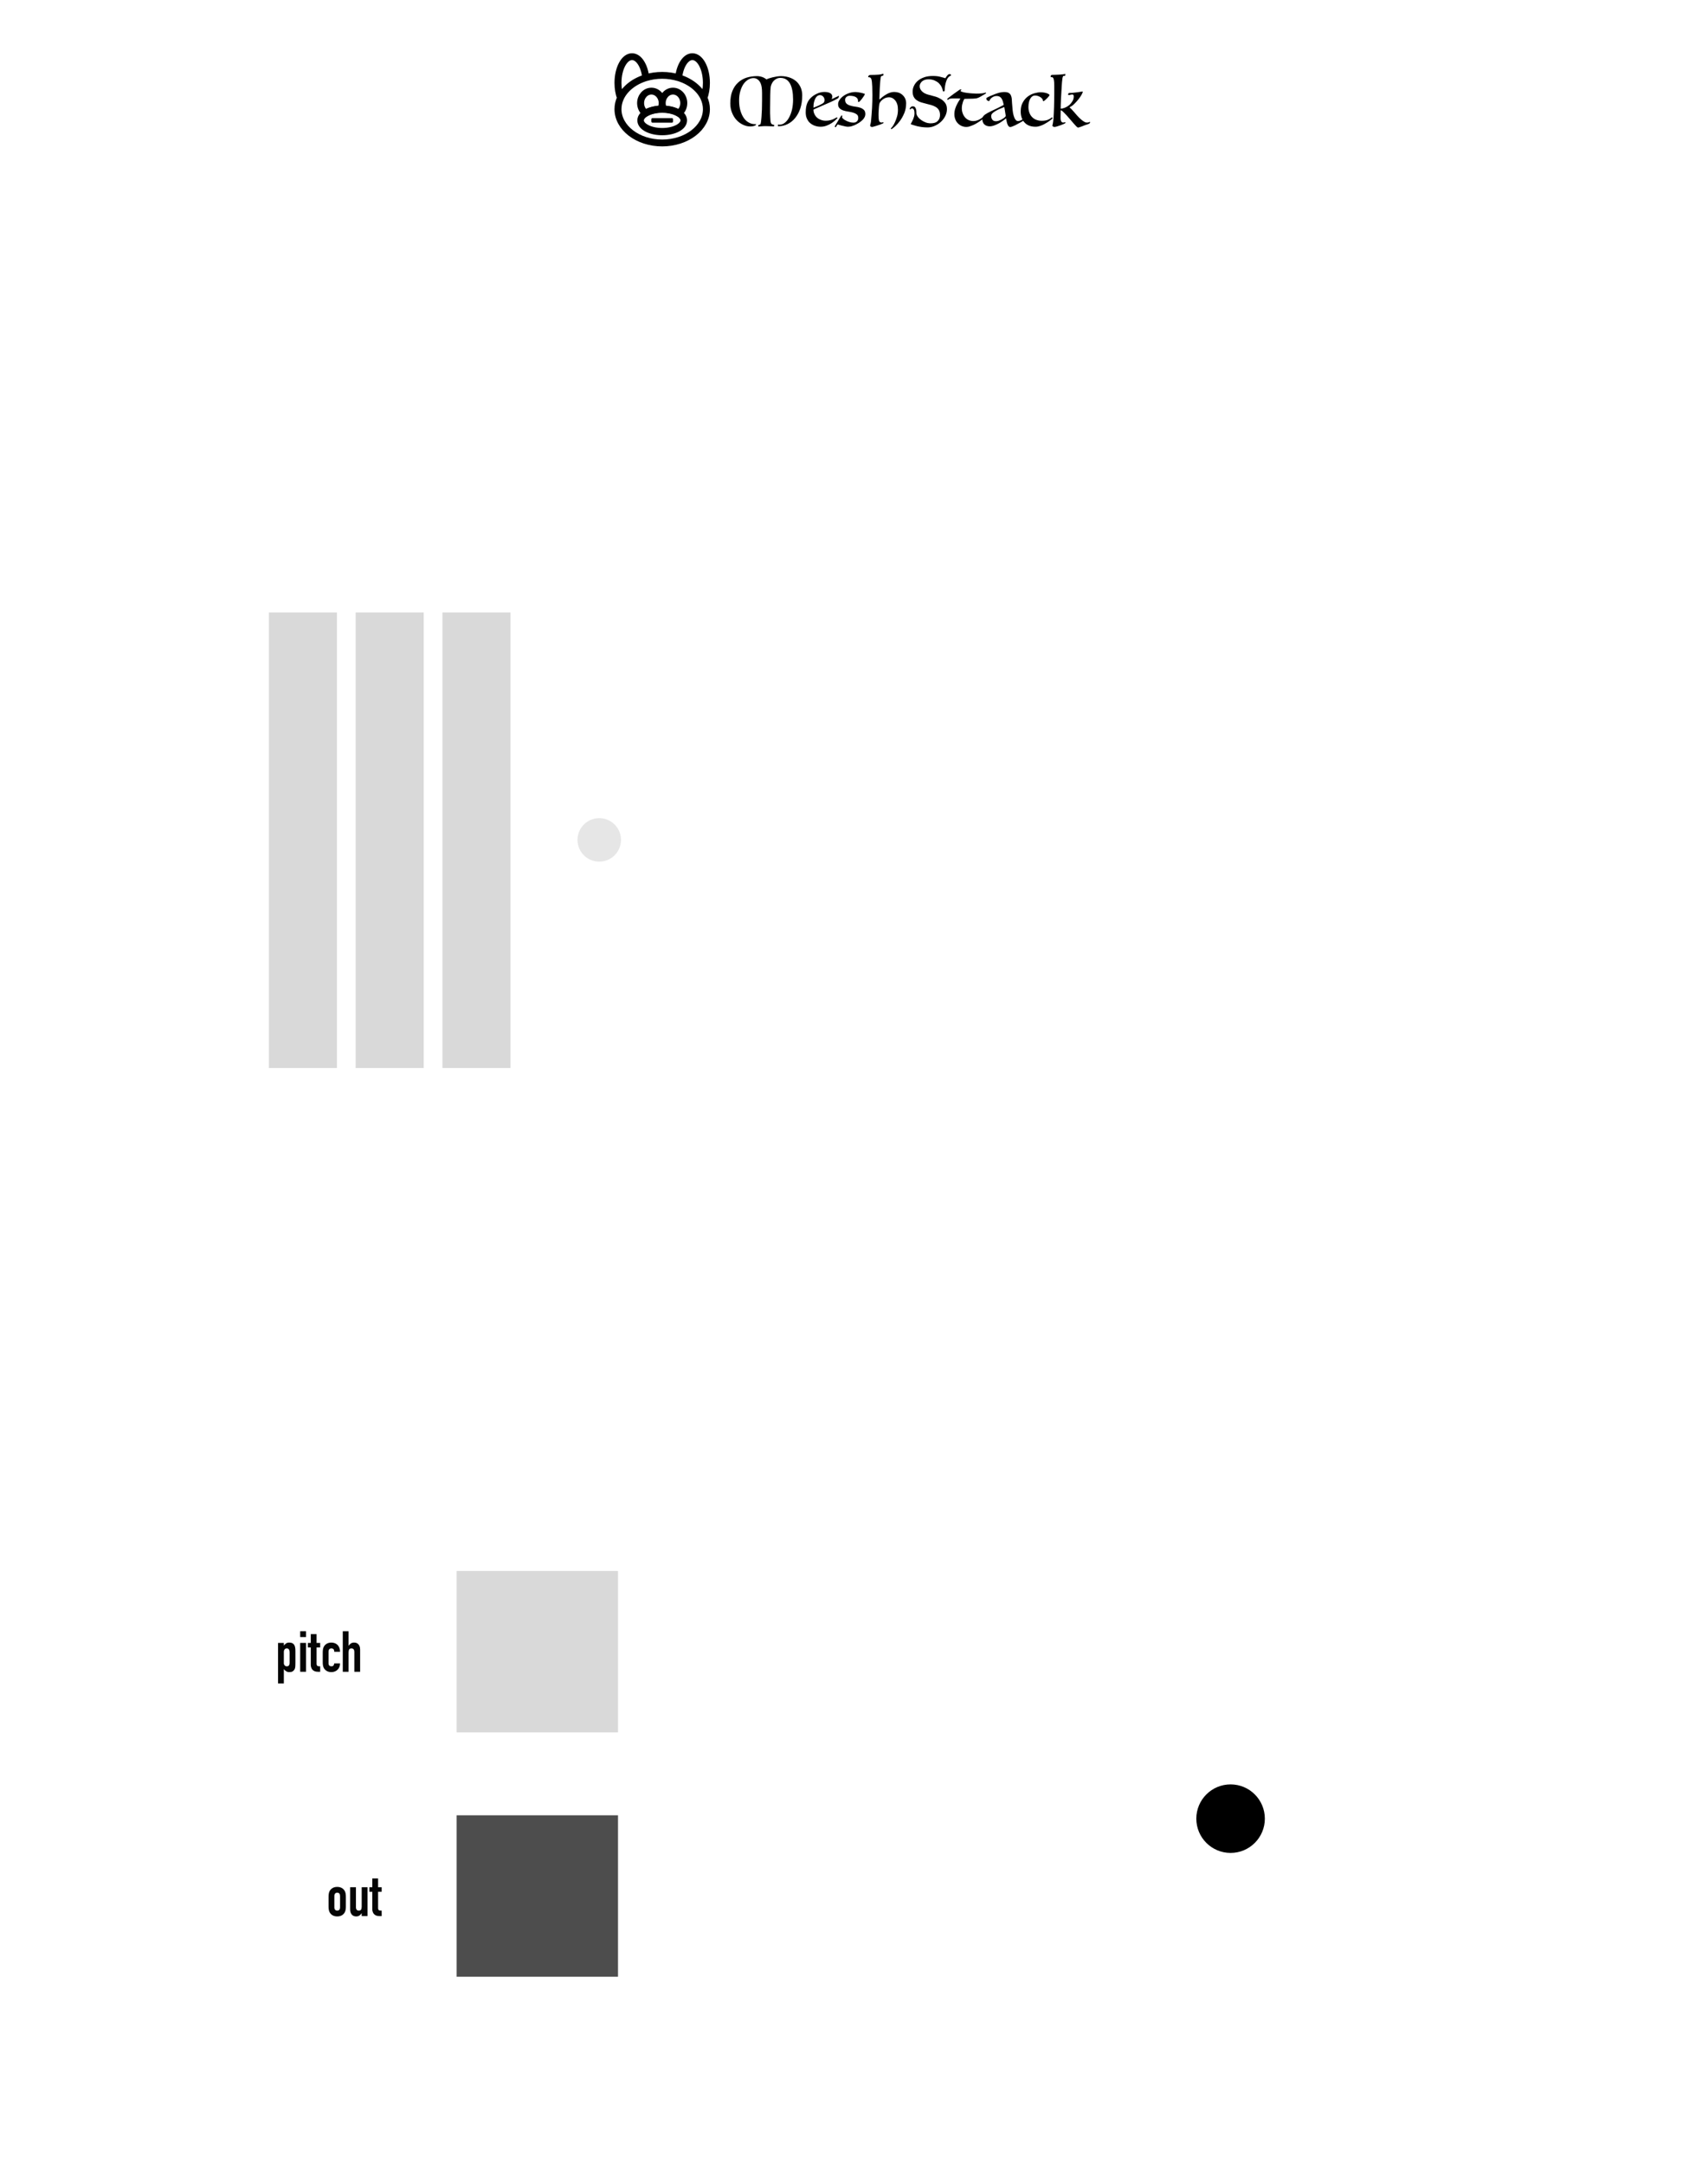 <?xml version="1.0" encoding="UTF-8" standalone="no"?>
<!DOCTYPE svg PUBLIC "-//W3C//DTD SVG 1.1//EN" "http://www.w3.org/Graphics/SVG/1.1/DTD/svg11.dtd">
<svg width="100%" height="100%" viewBox="0 0 300 380" version="1.1" xmlns="http://www.w3.org/2000/svg" xmlns:xlink="http://www.w3.org/1999/xlink" xml:space="preserve" xmlns:serif="http://www.serif.com/" style="fill-rule:evenodd;clip-rule:evenodd;stroke-linecap:round;stroke-linejoin:round;stroke-miterlimit:1.5;">
    <g transform="matrix(1,0,0,1,13.549,-22.852)">
        <g id="Out-output" serif:id="Out#output" transform="matrix(0.175,0,0,0.175,57.214,322.943)">
            <rect x="53.94" y="106.916" width="161.978" height="161.978" style="fill:rgb(77,77,77);"/>
        </g>
        <g transform="matrix(1,0,0,1,-45.368,241.05)">
            <g transform="matrix(10,0,0,10,89.198,118.306)">
                <path d="M0.033,-0.337C0.033,-0.358 0.034,-0.377 0.037,-0.394C0.04,-0.411 0.045,-0.427 0.052,-0.44C0.064,-0.462 0.081,-0.48 0.104,-0.493C0.126,-0.506 0.153,-0.513 0.185,-0.513C0.217,-0.513 0.244,-0.506 0.267,-0.493C0.289,-0.48 0.306,-0.462 0.318,-0.44C0.325,-0.427 0.33,-0.411 0.333,-0.394C0.336,-0.377 0.337,-0.358 0.337,-0.337L0.337,-0.17C0.337,-0.149 0.336,-0.13 0.333,-0.113C0.33,-0.096 0.325,-0.08 0.318,-0.067C0.306,-0.045 0.289,-0.027 0.267,-0.014C0.244,-0.001 0.217,0.006 0.185,0.006C0.153,0.006 0.126,-0.001 0.104,-0.014C0.081,-0.027 0.064,-0.045 0.052,-0.067C0.045,-0.08 0.04,-0.096 0.037,-0.113C0.034,-0.13 0.033,-0.149 0.033,-0.17L0.033,-0.337ZM0.135,-0.154C0.135,-0.135 0.139,-0.12 0.149,-0.111C0.158,-0.101 0.17,-0.096 0.185,-0.096C0.2,-0.096 0.213,-0.101 0.222,-0.111C0.231,-0.12 0.235,-0.135 0.235,-0.154L0.235,-0.353C0.235,-0.372 0.231,-0.387 0.222,-0.397C0.213,-0.406 0.2,-0.411 0.185,-0.411C0.17,-0.411 0.158,-0.406 0.149,-0.397C0.139,-0.387 0.135,-0.372 0.135,-0.353L0.135,-0.154Z" style="fill:rgb(5,5,5);fill-rule:nonzero;"/>
            </g>
            <g transform="matrix(10,0,0,10,92.898,118.306)">
                <path d="M0.347,-0.507L0.347,-0L0.245,-0L0.245,-0.049L0.243,-0.049C0.232,-0.033 0.22,-0.02 0.205,-0.01C0.19,0.001 0.17,0.006 0.147,0.006C0.134,0.006 0.122,0.004 0.109,-0.001C0.096,-0.005 0.085,-0.012 0.075,-0.022C0.065,-0.032 0.057,-0.045 0.051,-0.061C0.045,-0.076 0.042,-0.095 0.042,-0.118L0.042,-0.507L0.144,-0.507L0.144,-0.156C0.144,-0.137 0.148,-0.123 0.157,-0.112C0.166,-0.101 0.178,-0.096 0.194,-0.096C0.213,-0.096 0.227,-0.102 0.234,-0.114C0.241,-0.126 0.245,-0.143 0.245,-0.166L0.245,-0.507L0.347,-0.507Z" style="fill:rgb(5,5,5);fill-rule:nonzero;"/>
            </g>
            <g transform="matrix(10,0,0,10,96.788,118.306)">
                <path d="M0.042,-0.507L0.042,-0.661L0.144,-0.661L0.144,-0.507L0.207,-0.507L0.207,-0.427L0.144,-0.427L0.144,-0.146C0.144,-0.134 0.145,-0.125 0.148,-0.118C0.15,-0.111 0.154,-0.106 0.159,-0.103C0.164,-0.1 0.171,-0.098 0.179,-0.097C0.186,-0.096 0.196,-0.096 0.207,-0.096L0.207,-0L0.165,-0C0.142,-0 0.122,-0.004 0.107,-0.011C0.091,-0.018 0.078,-0.028 0.069,-0.039C0.06,-0.05 0.053,-0.063 0.049,-0.078C0.044,-0.092 0.042,-0.106 0.042,-0.119L0.042,-0.427L-0.009,-0.427L-0.009,-0.507L0.042,-0.507Z" style="fill:rgb(5,5,5);fill-rule:nonzero;"/>
            </g>
        </g>
    </g>
    <g transform="matrix(1,0,0,1,38.836,51.482)">
        <g id="Pitch-input" serif:id="Pitch#input" transform="matrix(0.175,0,0,0.175,31.927,205.701)">
            <rect x="53.94" y="106.916" width="161.978" height="161.978" style="fill:rgb(217,217,217);"/>
        </g>
        <g transform="matrix(1,0,0,1,-79.618,123.809)">
            <g transform="matrix(10,0,0,10,89.198,118.306)">
                <path d="M0.042,0.205L0.042,-0.507L0.144,-0.507L0.144,-0.461C0.157,-0.476 0.17,-0.488 0.183,-0.498C0.196,-0.508 0.216,-0.513 0.241,-0.513C0.283,-0.513 0.313,-0.497 0.33,-0.465C0.336,-0.454 0.34,-0.44 0.343,-0.423C0.346,-0.406 0.347,-0.384 0.347,-0.356L0.347,-0.163C0.347,-0.126 0.346,-0.099 0.344,-0.082C0.34,-0.049 0.325,-0.024 0.298,-0.007C0.285,0.002 0.265,0.006 0.24,0.006C0.22,0.006 0.202,0.002 0.187,-0.008C0.171,-0.017 0.157,-0.029 0.146,-0.046L0.144,-0.046L0.144,0.205L0.042,0.205ZM0.245,-0.342C0.245,-0.363 0.241,-0.379 0.233,-0.392C0.225,-0.405 0.212,-0.411 0.195,-0.411C0.18,-0.411 0.167,-0.405 0.158,-0.394C0.149,-0.382 0.144,-0.367 0.144,-0.348L0.144,-0.151C0.144,-0.135 0.149,-0.122 0.159,-0.112C0.168,-0.101 0.18,-0.096 0.195,-0.096C0.214,-0.096 0.228,-0.102 0.235,-0.114C0.242,-0.126 0.245,-0.14 0.245,-0.156L0.245,-0.342Z" style="fill:rgb(5,5,5);fill-rule:nonzero;"/>
            </g>
            <g transform="matrix(10,0,0,10,93.088,118.306)">
                <path d="M0.042,-0L0.042,-0.507L0.144,-0.507L0.144,-0L0.042,-0ZM0.042,-0.61L0.042,-0.712L0.144,-0.712L0.144,-0.61L0.042,-0.61Z" style="fill:rgb(5,5,5);fill-rule:nonzero;"/>
            </g>
            <g transform="matrix(10,0,0,10,94.948,118.306)">
                <path d="M0.042,-0.507L0.042,-0.661L0.144,-0.661L0.144,-0.507L0.207,-0.507L0.207,-0.427L0.144,-0.427L0.144,-0.146C0.144,-0.134 0.145,-0.125 0.148,-0.118C0.15,-0.111 0.154,-0.106 0.159,-0.103C0.164,-0.1 0.171,-0.098 0.179,-0.097C0.186,-0.096 0.196,-0.096 0.207,-0.096L0.207,-0L0.165,-0C0.142,-0 0.122,-0.004 0.107,-0.011C0.091,-0.018 0.078,-0.028 0.069,-0.039C0.06,-0.05 0.053,-0.063 0.049,-0.078C0.044,-0.092 0.042,-0.106 0.042,-0.119L0.042,-0.427L-0.009,-0.427L-0.009,-0.507L0.042,-0.507Z" style="fill:rgb(5,5,5);fill-rule:nonzero;"/>
            </g>
            <g transform="matrix(10,0,0,10,96.988,118.306)">
                <path d="M0.15,-0.146C0.15,-0.13 0.155,-0.118 0.164,-0.109C0.172,-0.1 0.185,-0.096 0.2,-0.096C0.219,-0.096 0.232,-0.102 0.239,-0.113C0.245,-0.124 0.249,-0.136 0.25,-0.147L0.352,-0.147C0.352,-0.102 0.338,-0.066 0.311,-0.039C0.298,-0.025 0.282,-0.014 0.263,-0.006C0.244,0.002 0.223,0.006 0.2,0.006C0.168,0.006 0.141,-0.001 0.119,-0.014C0.096,-0.027 0.079,-0.045 0.067,-0.067C0.06,-0.08 0.055,-0.096 0.052,-0.113C0.049,-0.13 0.048,-0.149 0.048,-0.17L0.048,-0.337C0.048,-0.358 0.049,-0.377 0.052,-0.394C0.055,-0.411 0.06,-0.427 0.067,-0.44C0.079,-0.462 0.096,-0.48 0.119,-0.493C0.141,-0.506 0.168,-0.513 0.2,-0.513C0.223,-0.513 0.245,-0.509 0.264,-0.501C0.282,-0.493 0.299,-0.482 0.312,-0.468C0.339,-0.438 0.352,-0.399 0.352,-0.351L0.25,-0.351C0.25,-0.372 0.246,-0.387 0.237,-0.397C0.228,-0.406 0.215,-0.411 0.2,-0.411C0.185,-0.411 0.172,-0.406 0.164,-0.397C0.155,-0.387 0.15,-0.372 0.15,-0.353L0.15,-0.146Z" style="fill:rgb(5,5,5);fill-rule:nonzero;"/>
            </g>
            <g transform="matrix(10,0,0,10,100.568,118.306)">
                <path d="M0.042,-0L0.042,-0.712L0.144,-0.712L0.144,-0.458L0.146,-0.458C0.157,-0.474 0.169,-0.487 0.185,-0.498C0.2,-0.508 0.219,-0.513 0.242,-0.513C0.255,-0.513 0.267,-0.511 0.28,-0.507C0.293,-0.502 0.304,-0.495 0.314,-0.485C0.324,-0.475 0.332,-0.462 0.338,-0.447C0.344,-0.431 0.347,-0.412 0.347,-0.389L0.347,-0L0.245,-0L0.245,-0.351C0.245,-0.37 0.241,-0.384 0.232,-0.395C0.223,-0.406 0.211,-0.411 0.195,-0.411C0.176,-0.411 0.162,-0.405 0.155,-0.393C0.148,-0.381 0.144,-0.364 0.144,-0.341L0.144,-0L0.042,-0Z" style="fill:rgb(5,5,5);fill-rule:nonzero;"/>
            </g>
        </g>
    </g>
    <g id="Mode-knob-3" serif:id="Mode#knob$3" transform="matrix(0.759,0,0,0.759,173.897,85.23)">
        <circle cx="55.661" cy="308.513" r="7.929"/>
    </g>
    <g id="Color-led" serif:id="Color#led" transform="matrix(1,0,0,1,63.086,-188.359)">
        <circle cx="42.167" cy="335.861" r="3.82" style="fill:rgb(230,230,230);"/>
    </g>
    <g id="Blue-slider" serif:id="Blue#slider" transform="matrix(0.083,0,0,3.875,69.992,-601.069)">
        <rect x="92.975" y="182.872" width="144.036" height="20.647" style="fill:rgb(217,217,217);"/>
    </g>
    <g id="Green-slider" serif:id="Green#slider" transform="matrix(0.083,0,0,3.875,54.751,-601.069)">
        <rect x="92.975" y="182.872" width="144.036" height="20.647" style="fill:rgb(217,217,217);"/>
    </g>
    <g id="Red-slider" serif:id="Red#slider" transform="matrix(0.083,0,0,3.875,39.51,-601.069)">
        <rect x="92.975" y="182.872" width="144.036" height="20.647" style="fill:rgb(217,217,217);"/>
    </g>
    <g transform="matrix(1,0,0,1,123.857,-3.321)">
        <g transform="matrix(1,0,0,1,43.245,1.875)">
            <g transform="matrix(12,0,0,12,-39.144,23.596)">
                <path d="M0.62,-0.049C0.624,-0.033 0.638,-0.023 0.662,-0.019C0.668,-0.018 0.671,-0.015 0.671,-0.009C0.671,-0.006 0.669,-0.003 0.666,-0C0.663,0.003 0.658,0.004 0.653,0.004C0.643,0.004 0.63,0.003 0.613,0.002C0.596,0.001 0.573,-0 0.542,-0C0.517,-0 0.496,0.001 0.477,0.003C0.458,0.004 0.447,0.005 0.443,0.006C0.44,0.006 0.437,0.005 0.436,0.003C0.435,0.001 0.434,-0.001 0.434,-0.004C0.434,-0.007 0.435,-0.009 0.436,-0.012C0.436,-0.015 0.438,-0.016 0.44,-0.016C0.445,-0.017 0.449,-0.018 0.454,-0.02C0.459,-0.022 0.463,-0.025 0.467,-0.028C0.469,-0.03 0.472,-0.041 0.475,-0.06C0.478,-0.079 0.48,-0.105 0.483,-0.137C0.485,-0.168 0.487,-0.205 0.489,-0.246C0.49,-0.287 0.491,-0.331 0.491,-0.377L0.491,-0.485C0.491,-0.518 0.489,-0.545 0.486,-0.566C0.48,-0.61 0.466,-0.644 0.444,-0.668C0.422,-0.691 0.396,-0.703 0.367,-0.703C0.341,-0.703 0.315,-0.696 0.29,-0.682C0.265,-0.667 0.242,-0.646 0.222,-0.619C0.202,-0.591 0.186,-0.556 0.174,-0.516C0.161,-0.474 0.155,-0.428 0.155,-0.375C0.155,-0.317 0.162,-0.267 0.175,-0.224C0.188,-0.181 0.205,-0.145 0.226,-0.116C0.247,-0.087 0.272,-0.065 0.3,-0.051C0.327,-0.036 0.356,-0.029 0.386,-0.029L0.392,-0.029C0.394,-0.029 0.396,-0.029 0.397,-0.03C0.4,-0.031 0.401,-0.031 0.402,-0.03C0.403,-0.029 0.403,-0.027 0.402,-0.025C0.401,-0.022 0.401,-0.02 0.4,-0.018C0.399,-0.015 0.397,-0.014 0.396,-0.013C0.389,-0.008 0.38,-0.004 0.368,-0.001C0.356,0.003 0.339,0.005 0.318,0.005C0.283,0.005 0.248,-0.003 0.213,-0.02C0.178,-0.036 0.146,-0.059 0.119,-0.088C0.091,-0.117 0.069,-0.153 0.052,-0.195C0.035,-0.236 0.026,-0.282 0.026,-0.332C0.026,-0.403 0.036,-0.464 0.057,-0.515C0.078,-0.566 0.106,-0.607 0.142,-0.639C0.177,-0.671 0.219,-0.695 0.266,-0.71C0.313,-0.724 0.363,-0.732 0.416,-0.732C0.435,-0.732 0.453,-0.73 0.469,-0.726C0.485,-0.722 0.499,-0.717 0.511,-0.712C0.523,-0.706 0.533,-0.7 0.541,-0.695C0.548,-0.69 0.553,-0.686 0.556,-0.683C0.561,-0.687 0.572,-0.692 0.589,-0.698C0.605,-0.703 0.623,-0.708 0.645,-0.714C0.666,-0.719 0.687,-0.723 0.71,-0.727C0.733,-0.73 0.753,-0.732 0.772,-0.732C0.823,-0.731 0.867,-0.722 0.906,-0.707C0.944,-0.692 0.976,-0.671 1.002,-0.646C1.027,-0.62 1.047,-0.59 1.06,-0.557C1.073,-0.523 1.079,-0.487 1.079,-0.449C1.079,-0.378 1.069,-0.314 1.051,-0.259C1.032,-0.203 1.006,-0.156 0.974,-0.117C0.942,-0.078 0.905,-0.049 0.863,-0.029C0.821,-0.008 0.777,0.002 0.731,0.002C0.727,0.002 0.724,0.001 0.723,-0.003C0.722,-0.006 0.721,-0.009 0.722,-0.012C0.722,-0.015 0.723,-0.018 0.725,-0.021C0.727,-0.023 0.729,-0.024 0.731,-0.023C0.734,-0.022 0.737,-0.021 0.739,-0.021L0.747,-0.021C0.774,-0.021 0.8,-0.03 0.824,-0.049C0.848,-0.068 0.869,-0.093 0.887,-0.127C0.905,-0.16 0.919,-0.198 0.93,-0.244C0.94,-0.289 0.945,-0.338 0.945,-0.391C0.945,-0.49 0.93,-0.568 0.9,-0.623C0.869,-0.678 0.822,-0.706 0.759,-0.706C0.74,-0.706 0.722,-0.702 0.705,-0.694C0.688,-0.686 0.674,-0.676 0.662,-0.663C0.649,-0.65 0.639,-0.635 0.632,-0.618C0.624,-0.601 0.619,-0.584 0.617,-0.567C0.614,-0.544 0.612,-0.506 0.611,-0.455C0.61,-0.404 0.61,-0.342 0.609,-0.269C0.608,-0.216 0.609,-0.169 0.611,-0.13C0.612,-0.09 0.615,-0.063 0.62,-0.049Z" style="fill-rule:nonzero;"/>
            </g>
            <g transform="matrix(12,0,0,12,-25.931,23.596)">
                <path d="M0.494,-0.117C0.487,-0.109 0.475,-0.098 0.46,-0.084C0.445,-0.07 0.426,-0.056 0.405,-0.042C0.383,-0.028 0.359,-0.016 0.332,-0.006C0.305,0.004 0.277,0.009 0.247,0.009C0.22,0.009 0.193,0.005 0.167,-0.004C0.141,-0.012 0.118,-0.025 0.097,-0.042C0.076,-0.059 0.06,-0.08 0.048,-0.107C0.035,-0.133 0.029,-0.164 0.029,-0.201C0.029,-0.231 0.031,-0.257 0.035,-0.279C0.039,-0.3 0.044,-0.319 0.051,-0.336C0.058,-0.352 0.065,-0.366 0.074,-0.378C0.082,-0.389 0.09,-0.4 0.099,-0.409C0.11,-0.421 0.123,-0.432 0.138,-0.443C0.153,-0.454 0.17,-0.463 0.188,-0.472C0.205,-0.481 0.224,-0.488 0.244,-0.493C0.263,-0.498 0.283,-0.5 0.303,-0.5C0.339,-0.5 0.367,-0.494 0.388,-0.482C0.408,-0.47 0.418,-0.453 0.418,-0.432C0.418,-0.419 0.414,-0.406 0.406,-0.395C0.413,-0.397 0.421,-0.4 0.432,-0.405C0.442,-0.41 0.452,-0.415 0.463,-0.42C0.474,-0.424 0.483,-0.429 0.492,-0.433C0.5,-0.437 0.505,-0.44 0.508,-0.442C0.509,-0.443 0.511,-0.444 0.513,-0.444C0.514,-0.443 0.515,-0.442 0.515,-0.44C0.515,-0.431 0.513,-0.424 0.51,-0.419C0.507,-0.413 0.503,-0.408 0.498,-0.405C0.487,-0.398 0.472,-0.39 0.452,-0.38C0.432,-0.37 0.41,-0.36 0.386,-0.349C0.361,-0.338 0.336,-0.327 0.31,-0.316C0.284,-0.305 0.26,-0.294 0.237,-0.284C0.214,-0.274 0.194,-0.265 0.177,-0.258C0.16,-0.25 0.148,-0.244 0.142,-0.241C0.142,-0.218 0.147,-0.197 0.156,-0.178C0.165,-0.158 0.177,-0.141 0.193,-0.126C0.209,-0.111 0.228,-0.1 0.251,-0.092C0.273,-0.083 0.297,-0.079 0.324,-0.079C0.348,-0.079 0.37,-0.082 0.389,-0.087C0.408,-0.092 0.425,-0.097 0.438,-0.104C0.451,-0.11 0.462,-0.116 0.47,-0.121C0.477,-0.126 0.481,-0.128 0.482,-0.128C0.485,-0.128 0.487,-0.127 0.49,-0.125C0.493,-0.122 0.494,-0.12 0.494,-0.117ZM0.142,-0.27C0.153,-0.274 0.166,-0.279 0.181,-0.285C0.195,-0.29 0.209,-0.296 0.223,-0.303C0.236,-0.31 0.249,-0.316 0.26,-0.322C0.271,-0.328 0.28,-0.333 0.286,-0.338C0.298,-0.347 0.304,-0.361 0.304,-0.382C0.304,-0.39 0.303,-0.398 0.3,-0.407C0.297,-0.416 0.292,-0.424 0.286,-0.431C0.28,-0.438 0.273,-0.443 0.264,-0.448C0.255,-0.452 0.246,-0.454 0.235,-0.454C0.226,-0.454 0.216,-0.451 0.205,-0.445C0.194,-0.438 0.184,-0.428 0.175,-0.414C0.166,-0.399 0.158,-0.38 0.152,-0.357C0.145,-0.333 0.142,-0.304 0.142,-0.27Z" style="fill-rule:nonzero;"/>
            </g>
            <g transform="matrix(12,0,0,12,-20.363,23.596)">
                <path d="M0.035,-0.025C0.03,-0.022 0.025,-0.016 0.02,-0.009C0.015,-0.001 0.012,0.005 0.011,0.009C0.01,0.01 0.009,0.012 0.006,0.013C0.003,0.014 0,0.014 -0.001,0.014C-0.007,0.014 -0.01,0.011 -0.01,0.005C-0.01,0.003 -0.007,-0.002 -0.002,-0.011L0.044,-0.087C0.053,-0.101 0.061,-0.115 0.069,-0.128C0.076,-0.14 0.082,-0.148 0.085,-0.152C0.088,-0.155 0.092,-0.156 0.097,-0.154C0.102,-0.151 0.103,-0.148 0.101,-0.145C0.1,-0.144 0.099,-0.142 0.098,-0.14C0.097,-0.138 0.097,-0.135 0.097,-0.13C0.097,-0.124 0.102,-0.116 0.113,-0.108C0.123,-0.098 0.136,-0.09 0.152,-0.082C0.168,-0.073 0.186,-0.066 0.205,-0.06C0.224,-0.054 0.243,-0.051 0.262,-0.051C0.284,-0.051 0.302,-0.057 0.315,-0.07C0.328,-0.083 0.334,-0.099 0.334,-0.12C0.334,-0.143 0.327,-0.161 0.312,-0.172C0.297,-0.183 0.279,-0.192 0.258,-0.198C0.236,-0.204 0.212,-0.209 0.187,-0.213C0.161,-0.216 0.137,-0.222 0.116,-0.229C0.094,-0.236 0.076,-0.247 0.061,-0.261C0.046,-0.275 0.039,-0.295 0.039,-0.322C0.039,-0.343 0.046,-0.364 0.061,-0.385C0.075,-0.406 0.094,-0.425 0.118,-0.442C0.141,-0.459 0.168,-0.472 0.199,-0.483C0.23,-0.494 0.262,-0.499 0.295,-0.499C0.305,-0.499 0.317,-0.498 0.33,-0.496C0.343,-0.494 0.357,-0.492 0.37,-0.489C0.383,-0.486 0.395,-0.483 0.406,-0.48C0.417,-0.476 0.425,-0.474 0.43,-0.472C0.431,-0.472 0.431,-0.469 0.429,-0.464C0.427,-0.458 0.422,-0.449 0.414,-0.437C0.406,-0.424 0.397,-0.412 0.388,-0.4C0.378,-0.388 0.369,-0.377 0.361,-0.368C0.352,-0.359 0.346,-0.354 0.343,-0.354L0.337,-0.354C0.334,-0.354 0.331,-0.355 0.33,-0.356C0.331,-0.359 0.331,-0.364 0.331,-0.369C0.331,-0.392 0.321,-0.411 0.3,-0.424C0.279,-0.437 0.248,-0.444 0.208,-0.444C0.189,-0.444 0.173,-0.438 0.161,-0.427C0.148,-0.416 0.142,-0.402 0.142,-0.386C0.142,-0.36 0.149,-0.341 0.164,-0.328C0.179,-0.315 0.197,-0.306 0.219,-0.3C0.241,-0.293 0.265,-0.288 0.29,-0.285C0.315,-0.282 0.339,-0.277 0.361,-0.27C0.383,-0.263 0.401,-0.252 0.416,-0.238C0.431,-0.224 0.438,-0.203 0.438,-0.175C0.438,-0.162 0.435,-0.15 0.43,-0.138C0.425,-0.126 0.418,-0.115 0.409,-0.104C0.4,-0.093 0.391,-0.084 0.38,-0.075C0.369,-0.066 0.359,-0.058 0.348,-0.051C0.338,-0.044 0.327,-0.038 0.314,-0.031C0.301,-0.024 0.288,-0.017 0.273,-0.011C0.258,-0.005 0.243,-0 0.228,0.004C0.213,0.007 0.197,0.009 0.182,0.009C0.175,0.009 0.163,0.008 0.147,0.005C0.131,0.002 0.115,-0.002 0.099,-0.006C0.082,-0.01 0.068,-0.014 0.055,-0.018C0.042,-0.021 0.036,-0.024 0.035,-0.025Z" style="fill-rule:nonzero;"/>
            </g>
            <g transform="matrix(12,0,0,12,-14.892,23.596)">
                <path d="M0.188,-0.389C0.201,-0.401 0.216,-0.413 0.233,-0.427C0.25,-0.44 0.267,-0.452 0.286,-0.463C0.304,-0.474 0.323,-0.483 0.343,-0.49C0.363,-0.497 0.383,-0.5 0.404,-0.5C0.428,-0.5 0.451,-0.496 0.472,-0.489C0.493,-0.481 0.511,-0.47 0.527,-0.455C0.543,-0.44 0.556,-0.423 0.565,-0.403C0.574,-0.382 0.579,-0.359 0.579,-0.334C0.579,-0.283 0.57,-0.236 0.553,-0.193C0.535,-0.15 0.514,-0.112 0.491,-0.08C0.467,-0.047 0.443,-0.02 0.42,0.001C0.397,0.022 0.379,0.036 0.368,0.043C0.365,0.045 0.361,0.044 0.358,0.041C0.355,0.038 0.355,0.034 0.358,0.03C0.363,0.026 0.372,0.016 0.383,0.001C0.394,-0.015 0.405,-0.035 0.416,-0.059C0.427,-0.083 0.437,-0.11 0.446,-0.141C0.455,-0.172 0.459,-0.205 0.459,-0.24C0.459,-0.269 0.456,-0.295 0.449,-0.318C0.442,-0.341 0.432,-0.36 0.42,-0.375C0.408,-0.39 0.394,-0.402 0.379,-0.41C0.363,-0.418 0.346,-0.422 0.328,-0.422C0.316,-0.422 0.303,-0.42 0.29,-0.417C0.277,-0.413 0.264,-0.408 0.253,-0.401C0.241,-0.394 0.229,-0.385 0.218,-0.374C0.207,-0.363 0.198,-0.352 0.193,-0.341C0.192,-0.338 0.191,-0.336 0.19,-0.334C0.189,-0.331 0.188,-0.328 0.187,-0.324C0.186,-0.319 0.185,-0.314 0.184,-0.307C0.183,-0.3 0.182,-0.291 0.181,-0.28C0.179,-0.261 0.178,-0.242 0.177,-0.224C0.175,-0.205 0.175,-0.183 0.175,-0.158C0.175,-0.125 0.177,-0.1 0.181,-0.083C0.185,-0.065 0.197,-0.055 0.216,-0.052C0.218,-0.052 0.22,-0.052 0.223,-0.053C0.226,-0.053 0.229,-0.053 0.232,-0.054C0.235,-0.055 0.238,-0.056 0.242,-0.057C0.244,-0.057 0.245,-0.056 0.247,-0.054C0.247,-0.052 0.248,-0.05 0.248,-0.048C0.248,-0.046 0.244,-0.043 0.237,-0.039C0.23,-0.035 0.22,-0.031 0.209,-0.027C0.198,-0.022 0.185,-0.018 0.172,-0.014C0.158,-0.009 0.145,-0.005 0.133,-0.001C0.12,0.002 0.11,0.005 0.101,0.008C0.092,0.011 0.085,0.012 0.082,0.012C0.062,0.012 0.052,0.004 0.052,-0.011C0.052,-0.014 0.054,-0.021 0.057,-0.03C0.06,-0.039 0.063,-0.054 0.065,-0.073C0.068,-0.101 0.07,-0.132 0.073,-0.166C0.076,-0.199 0.078,-0.233 0.08,-0.267C0.081,-0.301 0.083,-0.334 0.084,-0.367C0.085,-0.4 0.085,-0.429 0.085,-0.455C0.085,-0.503 0.084,-0.544 0.083,-0.577C0.081,-0.61 0.079,-0.634 0.078,-0.648C0.076,-0.665 0.074,-0.677 0.072,-0.683C0.07,-0.688 0.068,-0.693 0.065,-0.698C0.062,-0.704 0.057,-0.708 0.053,-0.711C0.047,-0.713 0.043,-0.714 0.039,-0.715C0.034,-0.716 0.031,-0.716 0.028,-0.716C0.024,-0.715 0.023,-0.716 0.023,-0.717C0.023,-0.726 0.026,-0.734 0.032,-0.74C0.038,-0.746 0.046,-0.749 0.056,-0.749C0.075,-0.749 0.095,-0.749 0.116,-0.75C0.137,-0.751 0.156,-0.752 0.173,-0.753C0.188,-0.754 0.201,-0.756 0.214,-0.759C0.226,-0.762 0.234,-0.764 0.238,-0.765C0.243,-0.766 0.246,-0.765 0.247,-0.763C0.247,-0.76 0.247,-0.756 0.247,-0.75C0.247,-0.746 0.245,-0.743 0.242,-0.741C0.239,-0.739 0.235,-0.737 0.231,-0.736C0.227,-0.735 0.223,-0.733 0.22,-0.733C0.216,-0.732 0.213,-0.73 0.212,-0.728C0.209,-0.724 0.207,-0.712 0.204,-0.691C0.201,-0.67 0.199,-0.644 0.197,-0.613C0.194,-0.581 0.192,-0.546 0.191,-0.507C0.189,-0.468 0.188,-0.429 0.187,-0.39L0.188,-0.389Z" style="fill-rule:nonzero;"/>
            </g>
            <g transform="matrix(12,0,0,12,-7.428,23.596)">
                <path d="M0.015,-0.248C0.014,-0.248 0.012,-0.248 0.011,-0.249C0.01,-0.249 0.009,-0.25 0.008,-0.252C0.008,-0.253 0.009,-0.255 0.011,-0.259C0.012,-0.263 0.015,-0.267 0.019,-0.272C0.023,-0.277 0.028,-0.281 0.034,-0.285C0.04,-0.288 0.047,-0.29 0.056,-0.29C0.067,-0.29 0.075,-0.287 0.082,-0.282C0.089,-0.276 0.094,-0.268 0.098,-0.258C0.102,-0.248 0.105,-0.237 0.106,-0.224C0.107,-0.211 0.108,-0.197 0.108,-0.182C0.11,-0.166 0.118,-0.15 0.131,-0.133C0.143,-0.116 0.16,-0.101 0.179,-0.088C0.198,-0.075 0.218,-0.064 0.241,-0.055C0.264,-0.046 0.286,-0.042 0.307,-0.041C0.358,-0.04 0.395,-0.05 0.418,-0.074C0.441,-0.096 0.453,-0.126 0.453,-0.162C0.453,-0.192 0.447,-0.216 0.436,-0.235C0.425,-0.254 0.409,-0.269 0.391,-0.28C0.372,-0.291 0.35,-0.301 0.326,-0.308C0.302,-0.315 0.278,-0.321 0.253,-0.327C0.228,-0.333 0.203,-0.34 0.179,-0.347C0.155,-0.354 0.134,-0.364 0.115,-0.377C0.096,-0.39 0.08,-0.406 0.069,-0.427C0.058,-0.447 0.052,-0.473 0.052,-0.505C0.052,-0.536 0.059,-0.565 0.073,-0.593C0.086,-0.62 0.106,-0.645 0.131,-0.666C0.156,-0.687 0.187,-0.703 0.224,-0.716C0.26,-0.728 0.301,-0.734 0.347,-0.734C0.391,-0.734 0.429,-0.73 0.46,-0.721C0.491,-0.712 0.515,-0.706 0.532,-0.701C0.535,-0.706 0.539,-0.713 0.543,-0.72C0.547,-0.727 0.552,-0.733 0.557,-0.739C0.562,-0.745 0.567,-0.75 0.573,-0.755C0.579,-0.759 0.586,-0.761 0.594,-0.761C0.6,-0.761 0.605,-0.759 0.609,-0.756C0.612,-0.752 0.614,-0.748 0.614,-0.745C0.613,-0.742 0.61,-0.739 0.606,-0.737C0.602,-0.735 0.598,-0.733 0.595,-0.731C0.574,-0.72 0.557,-0.696 0.544,-0.657C0.53,-0.618 0.522,-0.57 0.52,-0.513C0.519,-0.512 0.518,-0.511 0.515,-0.51C0.512,-0.509 0.509,-0.509 0.506,-0.509C0.501,-0.509 0.497,-0.509 0.495,-0.51C0.493,-0.53 0.487,-0.55 0.477,-0.571C0.467,-0.592 0.453,-0.611 0.436,-0.628C0.418,-0.645 0.396,-0.658 0.371,-0.669C0.345,-0.68 0.316,-0.685 0.283,-0.685C0.263,-0.685 0.245,-0.682 0.229,-0.677C0.213,-0.671 0.2,-0.663 0.189,-0.654C0.178,-0.644 0.169,-0.633 0.164,-0.621C0.158,-0.609 0.155,-0.597 0.155,-0.585C0.155,-0.557 0.166,-0.532 0.189,-0.509C0.212,-0.486 0.246,-0.468 0.292,-0.457C0.321,-0.45 0.351,-0.442 0.382,-0.433C0.413,-0.424 0.441,-0.411 0.466,-0.396C0.491,-0.381 0.512,-0.361 0.529,-0.338C0.546,-0.315 0.554,-0.285 0.554,-0.249C0.554,-0.214 0.546,-0.18 0.53,-0.148C0.513,-0.115 0.492,-0.087 0.465,-0.062C0.438,-0.037 0.408,-0.018 0.374,-0.003C0.34,0.012 0.305,0.019 0.27,0.019C0.243,0.019 0.216,0.017 0.19,0.014C0.164,0.01 0.14,0.006 0.118,0.001C0.096,-0.005 0.077,-0.01 0.06,-0.016C0.043,-0.021 0.031,-0.026 0.023,-0.03C0.029,-0.041 0.035,-0.052 0.042,-0.064C0.048,-0.076 0.054,-0.089 0.06,-0.102C0.065,-0.115 0.07,-0.129 0.074,-0.144C0.077,-0.158 0.079,-0.173 0.079,-0.189C0.079,-0.212 0.076,-0.23 0.069,-0.242C0.062,-0.254 0.053,-0.26 0.044,-0.26C0.037,-0.26 0.033,-0.259 0.03,-0.256C0.027,-0.253 0.024,-0.249 0.02,-0.244L0.015,-0.248Z" style="fill-rule:nonzero;"/>
            </g>
            <g transform="matrix(12,0,0,12,-0.396,23.596)">
                <path d="M0.502,-0.139C0.503,-0.14 0.505,-0.14 0.506,-0.139C0.507,-0.137 0.507,-0.135 0.508,-0.132C0.508,-0.129 0.508,-0.125 0.507,-0.122C0.506,-0.119 0.505,-0.116 0.503,-0.114C0.49,-0.101 0.473,-0.088 0.453,-0.074C0.433,-0.06 0.412,-0.047 0.391,-0.035C0.385,-0.032 0.377,-0.027 0.366,-0.022C0.355,-0.017 0.343,-0.012 0.331,-0.007C0.318,-0.002 0.304,0.003 0.291,0.007C0.277,0.01 0.264,0.012 0.252,0.012C0.228,0.012 0.205,0.007 0.184,-0.002C0.163,-0.011 0.144,-0.024 0.128,-0.041C0.112,-0.057 0.099,-0.076 0.091,-0.099C0.082,-0.122 0.077,-0.146 0.077,-0.173C0.077,-0.202 0.081,-0.229 0.089,-0.254C0.097,-0.279 0.106,-0.302 0.117,-0.322C0.127,-0.342 0.137,-0.359 0.146,-0.373C0.155,-0.386 0.162,-0.396 0.165,-0.403C0.152,-0.404 0.141,-0.404 0.131,-0.405C0.12,-0.405 0.11,-0.405 0.101,-0.405C0.08,-0.405 0.062,-0.405 0.047,-0.405C0.032,-0.404 0.019,-0.403 0.008,-0.4C0.003,-0.399 -0.002,-0.396 -0.007,-0.392C-0.012,-0.388 -0.016,-0.385 -0.019,-0.383C-0.02,-0.384 -0.022,-0.386 -0.025,-0.389C-0.027,-0.391 -0.028,-0.393 -0.028,-0.396C-0.028,-0.397 -0.028,-0.398 -0.027,-0.399C-0.027,-0.4 -0.023,-0.404 -0.014,-0.411C-0.005,-0.418 0.006,-0.426 0.019,-0.436C0.032,-0.445 0.046,-0.456 0.062,-0.468C0.077,-0.479 0.092,-0.49 0.107,-0.5C0.121,-0.51 0.133,-0.519 0.144,-0.526C0.154,-0.533 0.161,-0.537 0.164,-0.538C0.168,-0.539 0.172,-0.539 0.176,-0.536C0.18,-0.533 0.181,-0.531 0.18,-0.53C0.178,-0.529 0.175,-0.526 0.171,-0.523C0.167,-0.519 0.166,-0.516 0.167,-0.513C0.174,-0.507 0.187,-0.502 0.205,-0.497C0.223,-0.492 0.243,-0.489 0.266,-0.486C0.289,-0.483 0.312,-0.48 0.336,-0.479C0.36,-0.477 0.382,-0.476 0.401,-0.476C0.43,-0.476 0.453,-0.477 0.47,-0.479C0.487,-0.48 0.502,-0.482 0.513,-0.485C0.524,-0.488 0.531,-0.49 0.534,-0.491C0.535,-0.491 0.536,-0.49 0.538,-0.488C0.54,-0.486 0.541,-0.484 0.541,-0.481C0.541,-0.48 0.536,-0.476 0.527,-0.471C0.517,-0.466 0.507,-0.46 0.497,-0.454C0.491,-0.451 0.484,-0.446 0.476,-0.441C0.467,-0.436 0.458,-0.431 0.449,-0.426C0.439,-0.42 0.429,-0.416 0.418,-0.412C0.407,-0.408 0.397,-0.406 0.387,-0.405C0.377,-0.404 0.365,-0.403 0.352,-0.402C0.339,-0.401 0.325,-0.401 0.31,-0.401C0.295,-0.4 0.281,-0.4 0.266,-0.4C0.251,-0.399 0.237,-0.399 0.224,-0.399C0.222,-0.396 0.219,-0.39 0.215,-0.383C0.21,-0.375 0.206,-0.365 0.202,-0.353C0.198,-0.341 0.194,-0.327 0.191,-0.312C0.188,-0.297 0.186,-0.28 0.186,-0.262C0.186,-0.235 0.19,-0.21 0.199,-0.187C0.207,-0.164 0.219,-0.144 0.234,-0.127C0.249,-0.11 0.266,-0.097 0.287,-0.088C0.308,-0.079 0.33,-0.074 0.354,-0.074C0.368,-0.074 0.382,-0.076 0.395,-0.079C0.408,-0.082 0.42,-0.087 0.432,-0.092C0.443,-0.097 0.454,-0.103 0.464,-0.11C0.474,-0.116 0.483,-0.122 0.49,-0.128L0.502,-0.139Z" style="fill-rule:nonzero;"/>
            </g>
            <g transform="matrix(12,0,0,12,5.232,23.596)">
                <path d="M0.359,-0.156C0.357,-0.167 0.355,-0.18 0.353,-0.193C0.351,-0.206 0.349,-0.219 0.347,-0.231C0.345,-0.243 0.343,-0.253 0.342,-0.262C0.34,-0.271 0.339,-0.276 0.338,-0.279C0.327,-0.275 0.315,-0.27 0.302,-0.265C0.289,-0.26 0.275,-0.254 0.262,-0.248C0.249,-0.241 0.236,-0.235 0.224,-0.229C0.212,-0.222 0.202,-0.216 0.194,-0.211C0.179,-0.201 0.167,-0.191 0.159,-0.181C0.151,-0.171 0.147,-0.159 0.147,-0.145C0.147,-0.126 0.153,-0.109 0.164,-0.094C0.175,-0.079 0.193,-0.072 0.217,-0.072C0.23,-0.072 0.243,-0.074 0.257,-0.079C0.27,-0.084 0.283,-0.089 0.295,-0.095C0.306,-0.101 0.316,-0.107 0.325,-0.113C0.334,-0.119 0.34,-0.124 0.343,-0.127C0.348,-0.132 0.353,-0.137 0.356,-0.141C0.359,-0.144 0.36,-0.149 0.359,-0.156ZM0.33,-0.311C0.326,-0.332 0.321,-0.35 0.316,-0.367C0.311,-0.383 0.304,-0.397 0.296,-0.408C0.288,-0.419 0.278,-0.427 0.267,-0.433C0.256,-0.438 0.242,-0.441 0.225,-0.441C0.21,-0.441 0.197,-0.438 0.185,-0.433C0.172,-0.428 0.162,-0.421 0.153,-0.414C0.143,-0.407 0.137,-0.399 0.132,-0.392C0.127,-0.385 0.124,-0.379 0.123,-0.375C0.122,-0.37 0.119,-0.367 0.114,-0.367C0.105,-0.367 0.096,-0.37 0.088,-0.377C0.08,-0.384 0.076,-0.392 0.076,-0.401C0.076,-0.406 0.077,-0.41 0.078,-0.413C0.093,-0.422 0.112,-0.431 0.134,-0.441C0.156,-0.451 0.179,-0.46 0.203,-0.469C0.226,-0.478 0.25,-0.485 0.273,-0.491C0.296,-0.496 0.317,-0.499 0.336,-0.499C0.364,-0.499 0.386,-0.495 0.401,-0.487C0.416,-0.479 0.427,-0.468 0.434,-0.453C0.441,-0.438 0.446,-0.421 0.448,-0.402C0.449,-0.382 0.451,-0.361 0.452,-0.338C0.454,-0.304 0.457,-0.271 0.46,-0.24C0.463,-0.208 0.468,-0.18 0.475,-0.156C0.482,-0.131 0.49,-0.112 0.501,-0.097C0.511,-0.082 0.524,-0.074 0.539,-0.074C0.546,-0.074 0.554,-0.075 0.563,-0.078C0.572,-0.081 0.58,-0.084 0.588,-0.088C0.596,-0.091 0.603,-0.095 0.61,-0.099C0.616,-0.102 0.62,-0.105 0.622,-0.106C0.628,-0.106 0.632,-0.103 0.633,-0.097C0.633,-0.094 0.632,-0.091 0.631,-0.088C0.63,-0.087 0.625,-0.083 0.616,-0.078C0.607,-0.073 0.597,-0.066 0.584,-0.059C0.571,-0.052 0.557,-0.044 0.542,-0.036C0.527,-0.027 0.511,-0.019 0.497,-0.012C0.482,-0.005 0.468,0.001 0.455,0.006C0.442,0.011 0.432,0.013 0.425,0.013C0.416,0.013 0.409,0.01 0.403,0.003C0.396,-0.005 0.391,-0.014 0.386,-0.026C0.381,-0.037 0.377,-0.051 0.374,-0.066C0.371,-0.081 0.368,-0.097 0.365,-0.114C0.353,-0.104 0.338,-0.092 0.319,-0.079C0.3,-0.065 0.28,-0.052 0.258,-0.04C0.236,-0.028 0.214,-0.018 0.191,-0.01C0.167,-0.001 0.145,0.003 0.124,0.003C0.106,0.003 0.09,0 0.077,-0.006C0.064,-0.011 0.053,-0.019 0.044,-0.028C0.035,-0.037 0.028,-0.048 0.024,-0.061C0.019,-0.073 0.017,-0.086 0.017,-0.099C0.017,-0.12 0.024,-0.138 0.037,-0.152C0.049,-0.165 0.07,-0.179 0.097,-0.194C0.11,-0.201 0.127,-0.21 0.15,-0.221C0.173,-0.232 0.196,-0.243 0.22,-0.254C0.243,-0.265 0.265,-0.276 0.286,-0.287C0.306,-0.297 0.321,-0.305 0.33,-0.311Z" style="fill-rule:nonzero;"/>
            </g>
            <g transform="matrix(12,0,0,12,11.832,23.596)">
                <path d="M0.451,-0.454C0.45,-0.45 0.446,-0.444 0.44,-0.436C0.433,-0.427 0.426,-0.419 0.417,-0.41C0.408,-0.401 0.399,-0.392 0.39,-0.384C0.38,-0.375 0.371,-0.369 0.364,-0.365C0.359,-0.363 0.357,-0.364 0.356,-0.367C0.355,-0.37 0.354,-0.374 0.354,-0.377C0.354,-0.382 0.351,-0.389 0.346,-0.397C0.34,-0.405 0.332,-0.413 0.322,-0.421C0.311,-0.428 0.299,-0.435 0.285,-0.44C0.271,-0.445 0.256,-0.448 0.239,-0.448C0.21,-0.448 0.187,-0.433 0.169,-0.402C0.151,-0.371 0.142,-0.329 0.142,-0.278C0.142,-0.247 0.147,-0.219 0.157,-0.194C0.166,-0.169 0.18,-0.148 0.197,-0.131C0.214,-0.114 0.234,-0.1 0.258,-0.092C0.282,-0.083 0.308,-0.078 0.336,-0.078C0.374,-0.078 0.404,-0.083 0.427,-0.093C0.45,-0.102 0.468,-0.113 0.483,-0.126C0.484,-0.126 0.484,-0.126 0.485,-0.127C0.485,-0.128 0.485,-0.128 0.486,-0.128C0.489,-0.128 0.492,-0.127 0.493,-0.125C0.494,-0.122 0.495,-0.119 0.495,-0.116C0.495,-0.113 0.494,-0.111 0.493,-0.11C0.483,-0.102 0.469,-0.091 0.452,-0.078C0.434,-0.065 0.414,-0.051 0.391,-0.039C0.368,-0.025 0.345,-0.014 0.32,-0.005C0.295,0.004 0.271,0.009 0.247,0.009C0.178,0.009 0.125,-0.011 0.087,-0.051C0.048,-0.091 0.029,-0.146 0.029,-0.215C0.029,-0.268 0.039,-0.312 0.06,-0.348C0.08,-0.384 0.105,-0.413 0.135,-0.435C0.164,-0.456 0.196,-0.472 0.229,-0.481C0.262,-0.49 0.292,-0.495 0.317,-0.495C0.338,-0.495 0.356,-0.494 0.373,-0.491C0.389,-0.488 0.403,-0.484 0.415,-0.48C0.426,-0.475 0.435,-0.471 0.442,-0.466C0.448,-0.461 0.451,-0.457 0.451,-0.454Z" style="fill-rule:nonzero;"/>
            </g>
            <g transform="matrix(12,0,0,12,17.197,23.596)">
                <path d="M0.167,-0.231C0.167,-0.218 0.167,-0.201 0.166,-0.181C0.165,-0.161 0.165,-0.14 0.165,-0.119C0.165,-0.095 0.169,-0.078 0.176,-0.068C0.183,-0.057 0.193,-0.052 0.205,-0.052C0.206,-0.052 0.207,-0.052 0.21,-0.053L0.227,-0.056C0.23,-0.057 0.231,-0.057 0.232,-0.057C0.233,-0.057 0.235,-0.056 0.237,-0.054C0.238,-0.051 0.239,-0.049 0.238,-0.048C0.234,-0.043 0.225,-0.038 0.211,-0.031C0.196,-0.024 0.18,-0.018 0.163,-0.012C0.145,-0.005 0.128,0 0.112,0.005C0.095,0.01 0.083,0.012 0.075,0.012C0.066,0.012 0.058,0.009 0.053,0.004C0.048,-0.001 0.045,-0.005 0.045,-0.008C0.045,-0.01 0.045,-0.011 0.046,-0.012L0.048,-0.018C0.049,-0.019 0.049,-0.022 0.05,-0.026C0.052,-0.035 0.054,-0.046 0.056,-0.06C0.058,-0.073 0.06,-0.09 0.062,-0.111C0.063,-0.131 0.065,-0.156 0.066,-0.185C0.067,-0.214 0.069,-0.248 0.07,-0.288C0.071,-0.319 0.071,-0.35 0.072,-0.381C0.072,-0.411 0.072,-0.439 0.073,-0.466C0.073,-0.493 0.073,-0.517 0.073,-0.54L0.073,-0.596C0.073,-0.628 0.071,-0.653 0.068,-0.671C0.065,-0.689 0.061,-0.701 0.057,-0.706C0.052,-0.713 0.046,-0.716 0.038,-0.717C0.029,-0.717 0.023,-0.717 0.02,-0.718C0.019,-0.724 0.02,-0.729 0.021,-0.734C0.022,-0.738 0.024,-0.742 0.027,-0.745C0.03,-0.748 0.035,-0.75 0.042,-0.75C0.054,-0.75 0.068,-0.75 0.084,-0.751C0.1,-0.751 0.117,-0.752 0.134,-0.753C0.151,-0.753 0.168,-0.755 0.185,-0.757C0.202,-0.758 0.216,-0.76 0.229,-0.763C0.233,-0.764 0.235,-0.763 0.236,-0.76C0.236,-0.756 0.235,-0.751 0.234,-0.744C0.233,-0.74 0.232,-0.737 0.229,-0.737C0.226,-0.736 0.222,-0.735 0.219,-0.735C0.215,-0.735 0.212,-0.735 0.209,-0.735C0.206,-0.734 0.203,-0.733 0.202,-0.73C0.201,-0.727 0.199,-0.722 0.197,-0.717C0.195,-0.712 0.193,-0.704 0.192,-0.694C0.19,-0.681 0.188,-0.663 0.186,-0.641C0.184,-0.618 0.182,-0.593 0.181,-0.566C0.179,-0.539 0.177,-0.51 0.176,-0.48C0.174,-0.45 0.172,-0.421 0.171,-0.393C0.17,-0.365 0.169,-0.339 0.168,-0.315C0.167,-0.291 0.167,-0.271 0.167,-0.256C0.186,-0.256 0.207,-0.261 0.23,-0.27C0.252,-0.279 0.273,-0.292 0.292,-0.308C0.311,-0.324 0.326,-0.343 0.339,-0.365C0.352,-0.386 0.358,-0.409 0.358,-0.434C0.358,-0.453 0.352,-0.463 0.339,-0.463C0.328,-0.463 0.319,-0.462 0.31,-0.459C0.301,-0.456 0.295,-0.454 0.292,-0.454C0.282,-0.454 0.276,-0.457 0.275,-0.462C0.275,-0.466 0.277,-0.471 0.28,-0.476C0.283,-0.481 0.287,-0.484 0.29,-0.485C0.304,-0.485 0.32,-0.486 0.338,-0.487C0.355,-0.488 0.373,-0.49 0.391,-0.493C0.409,-0.495 0.426,-0.497 0.443,-0.5C0.46,-0.503 0.474,-0.505 0.485,-0.507C0.488,-0.506 0.49,-0.504 0.49,-0.501C0.49,-0.495 0.485,-0.482 0.474,-0.462C0.463,-0.442 0.448,-0.42 0.43,-0.396C0.411,-0.372 0.39,-0.349 0.367,-0.326C0.344,-0.303 0.32,-0.286 0.295,-0.275C0.302,-0.27 0.312,-0.262 0.324,-0.249C0.336,-0.236 0.349,-0.222 0.364,-0.205C0.378,-0.188 0.393,-0.171 0.409,-0.153C0.425,-0.135 0.441,-0.119 0.458,-0.104C0.475,-0.089 0.491,-0.076 0.507,-0.067C0.522,-0.057 0.537,-0.052 0.551,-0.052C0.561,-0.052 0.569,-0.053 0.575,-0.055C0.58,-0.057 0.586,-0.06 0.592,-0.063C0.595,-0.061 0.597,-0.059 0.597,-0.056C0.597,-0.051 0.595,-0.046 0.59,-0.041C0.584,-0.036 0.573,-0.03 0.556,-0.025C0.545,-0.022 0.532,-0.017 0.517,-0.012C0.502,-0.006 0.488,-0 0.475,0.005C0.461,0.01 0.449,0.014 0.439,0.017C0.428,0.02 0.422,0.022 0.419,0.021C0.414,0.02 0.405,0.013 0.394,0.002C0.382,-0.01 0.369,-0.025 0.354,-0.042C0.339,-0.059 0.323,-0.077 0.306,-0.098C0.289,-0.118 0.272,-0.137 0.256,-0.155C0.239,-0.173 0.224,-0.189 0.21,-0.203C0.196,-0.217 0.184,-0.226 0.175,-0.231L0.167,-0.231Z" style="fill-rule:nonzero;"/>
            </g>
        </g>
        <g transform="matrix(0.018,0,0,0.02,-16.762,10.034)">
            <g transform="matrix(55.895,0,0,49.276,-878.032,-330.791)">
                <path d="M27.733,13.757C27.957,11.616 28.949,10 30.136,10C31.489,10 32.587,12.095 32.587,14.677C32.587,15.669 32.424,16.59 32.148,17.347C32.432,17.974 32.587,18.65 32.587,19.353C32.587,22.678 29.128,25.378 24.868,25.378C20.609,25.378 17.15,22.678 17.15,19.353C17.15,18.65 17.305,17.974 17.589,17.347C17.313,16.59 17.15,15.669 17.15,14.677C17.15,12.095 18.248,10 19.601,10C20.788,10 21.779,11.616 22.003,13.757L22.04,13.746C22.915,13.476 23.87,13.328 24.868,13.328C25.881,13.328 26.847,13.48 27.733,13.757ZM17.609,17.304L17.606,17.31L17.609,17.304ZM32.128,17.305L32.131,17.31L32.128,17.305ZM17.627,17.265L17.623,17.273L17.627,17.265ZM32.11,17.266L32.113,17.273L32.11,17.266ZM17.645,17.227L17.641,17.236L17.645,17.227ZM32.092,17.228L32.096,17.236L32.092,17.228ZM17.663,17.19L17.659,17.2L17.663,17.19ZM32.074,17.191L32.078,17.199L32.074,17.191ZM17.682,17.153L17.677,17.162L17.682,17.153ZM32.055,17.154L32.059,17.161L32.055,17.154ZM17.7,17.117L17.696,17.125L17.7,17.117ZM32.037,17.117L32.04,17.123L32.037,17.117ZM17.719,17.081L17.717,17.085L17.719,17.081ZM32.018,17.081L32.019,17.082L32.018,17.081ZM17.782,16.964L17.778,16.971L17.782,16.964ZM31.957,16.968L31.958,16.97L31.957,16.968ZM17.804,16.925L17.798,16.935L17.804,16.925ZM31.935,16.928L31.938,16.934L31.935,16.928ZM17.825,16.888L17.818,16.9L17.825,16.888ZM31.914,16.891L31.918,16.899L31.914,16.891ZM17.845,16.852L17.838,16.865L17.845,16.852ZM31.893,16.854L31.898,16.863L31.893,16.854ZM17.866,16.817L17.859,16.829L17.866,16.817ZM31.871,16.819L31.876,16.827L31.871,16.819ZM17.888,16.782L17.88,16.794L17.888,16.782ZM31.85,16.783L31.855,16.791L31.85,16.783ZM17.909,16.747L17.902,16.758L17.909,16.747ZM31.829,16.748L31.832,16.754L31.829,16.748ZM17.931,16.712L17.925,16.72L17.931,16.712ZM31.807,16.713L31.808,16.714L31.807,16.713ZM17.979,16.635L17.975,16.642L17.979,16.635ZM18.005,16.596L17.998,16.608L18.005,16.596ZM31.735,16.602L31.738,16.606L31.735,16.602ZM18.029,16.561L18.02,16.573L18.029,16.561ZM31.711,16.564L31.716,16.572L31.711,16.564ZM18.052,16.526L18.043,16.539L18.052,16.526ZM31.686,16.529L31.692,16.537L31.686,16.529ZM18.076,16.492L18.066,16.505L18.076,16.492ZM31.663,16.494L31.669,16.503L31.663,16.494ZM18.1,16.458L18.09,16.471L18.1,16.458ZM31.639,16.459L31.645,16.469L31.639,16.459ZM18.124,16.424L18.114,16.437L18.124,16.424ZM31.614,16.425L31.62,16.434L31.614,16.425ZM18.148,16.39L18.139,16.403L18.148,16.39ZM31.59,16.392L31.595,16.398L31.59,16.392ZM18.172,16.357L18.164,16.367L18.172,16.357ZM31.566,16.358L31.567,16.36L31.566,16.358ZM18.197,16.324L18.196,16.324L18.197,16.324ZM18.23,16.28L18.222,16.291L18.23,16.28ZM31.513,16.288L31.514,16.289L31.513,16.288ZM18.257,16.245L18.247,16.258L18.257,16.245ZM31.484,16.249L31.489,16.256L31.484,16.249ZM18.283,16.211L18.272,16.225L18.283,16.211ZM31.456,16.214L31.463,16.223L31.456,16.214ZM18.309,16.178L18.298,16.192L18.309,16.178ZM31.43,16.18L31.438,16.19L31.43,16.18ZM18.335,16.145L18.324,16.16L18.335,16.145ZM31.403,16.147L31.411,16.158L31.403,16.147ZM18.362,16.113L18.35,16.127L18.362,16.113ZM31.376,16.114L31.385,16.125L31.376,16.114ZM18.388,16.081L18.377,16.094L18.388,16.081ZM31.35,16.082L31.357,16.091L31.35,16.082ZM18.415,16.049L18.404,16.061L18.415,16.049ZM31.323,16.05L31.329,16.057L31.323,16.05ZM18.442,16.017L18.433,16.027L18.442,16.017ZM31.295,16.018L31.298,16.021L31.295,16.018ZM18.473,15.981L18.469,15.985L18.473,15.981ZM18.507,15.942L18.497,15.954L18.507,15.942ZM31.234,15.947L31.239,15.953L31.234,15.947ZM18.536,15.909L18.525,15.922L18.536,15.909ZM31.203,15.912L31.211,15.921L31.203,15.912ZM18.565,15.877L18.553,15.891L18.565,15.877ZM31.174,15.879L31.183,15.89L31.174,15.879ZM18.594,15.846L18.581,15.86L18.594,15.846ZM31.145,15.847L31.155,15.859L31.145,15.847ZM18.622,15.815L18.61,15.828L18.622,15.815ZM31.115,15.816L31.126,15.827L31.115,15.816ZM18.651,15.784L18.639,15.797L18.651,15.784ZM31.086,15.785L31.097,15.796L31.086,15.785ZM18.68,15.753L18.668,15.766L18.68,15.753ZM31.057,15.754L31.067,15.765L31.057,15.754ZM18.71,15.723L18.698,15.735L18.71,15.723ZM31.027,15.723L31.037,15.733L31.027,15.723ZM18.739,15.692L18.73,15.702L18.739,15.692ZM30.998,15.693L31.003,15.698L30.998,15.693ZM18.775,15.656L18.769,15.662L18.775,15.656ZM30.965,15.659L30.967,15.662L30.965,15.659ZM18.81,15.621L18.799,15.632L18.81,15.621ZM30.928,15.622L30.937,15.632L30.928,15.622ZM18.842,15.59L18.83,15.602L18.842,15.59ZM30.895,15.591L30.907,15.602L30.895,15.591ZM18.873,15.56L18.86,15.572L18.873,15.56ZM30.864,15.56L30.876,15.572L30.864,15.56ZM18.904,15.53L18.891,15.543L18.904,15.53ZM30.832,15.53L30.846,15.543L30.832,15.53ZM30.801,15.5L30.814,15.513L30.801,15.5ZM18.936,15.501L18.923,15.513L18.936,15.501ZM30.769,15.471L30.783,15.484L30.769,15.471ZM18.967,15.471L18.954,15.483L18.967,15.471ZM30.738,15.442L30.751,15.454L30.738,15.442ZM18.999,15.442L18.986,15.454L18.999,15.442ZM30.706,15.413L30.719,15.425L30.706,15.413ZM19.031,15.413L19.019,15.424L19.031,15.413ZM30.674,15.384L30.684,15.394L30.674,15.384ZM19.063,15.385L19.056,15.391L19.063,15.385ZM30.63,15.346L30.642,15.356L30.63,15.346ZM19.101,15.35L19.095,15.356L19.101,15.35ZM30.595,15.315L30.61,15.328L30.595,15.315ZM19.139,15.318L19.128,15.327L19.139,15.318ZM30.561,15.286L30.577,15.3L30.561,15.286ZM19.173,15.288L19.161,15.299L19.173,15.288ZM30.528,15.258L30.544,15.272L30.528,15.258ZM19.207,15.26L19.194,15.271L19.207,15.26ZM30.494,15.23L30.511,15.244L30.494,15.23ZM19.241,15.231L19.227,15.243L19.241,15.231ZM30.461,15.202L30.478,15.216L30.461,15.202ZM19.274,15.204L19.261,15.215L19.274,15.204ZM30.427,15.175L30.444,15.189L30.427,15.175ZM19.308,15.176L19.295,15.187L19.308,15.176ZM30.393,15.147L30.41,15.161L30.393,15.147ZM19.342,15.149L19.33,15.158L19.342,15.149ZM30.359,15.12L30.376,15.134L30.359,15.12ZM19.377,15.121L19.366,15.129L19.377,15.121ZM30.325,15.093L30.343,15.107L30.326,15.094L30.305,15.078L30.325,15.093ZM19.411,15.094L19.409,15.096L19.411,15.094ZM30.273,15.053L30.292,15.068L30.273,15.053ZM19.452,15.062L19.446,15.067L19.452,15.062ZM30.238,15.027L30.257,15.041L30.238,15.027ZM19.492,15.032L19.481,15.04L19.492,15.032ZM30.203,15L30.222,15.015L30.203,15ZM19.529,15.004L19.516,15.013L19.529,15.004ZM30.168,14.974L30.187,14.989L30.168,14.974ZM19.565,14.977L19.552,14.987L19.565,14.977ZM30.132,14.948L30.152,14.963L30.132,14.948ZM19.601,14.951L19.588,14.961L19.601,14.951ZM30.097,14.922L30.117,14.937L30.097,14.922ZM19.637,14.925L19.624,14.934L19.637,14.925ZM30.061,14.897L30.081,14.911L30.061,14.897ZM19.673,14.899L19.661,14.908L19.673,14.899ZM30.025,14.871L30.046,14.886L30.025,14.871ZM19.71,14.873L19.698,14.881L19.71,14.873ZM29.988,14.846L30.011,14.862L29.988,14.846ZM19.746,14.848L19.738,14.853L19.746,14.848ZM29.954,14.822L29.915,14.796C29.928,14.805 29.941,14.813 29.954,14.822ZM19.826,14.793L19.821,14.796L19.826,14.793ZM29.858,14.758L29.881,14.773L29.858,14.758ZM19.868,14.765L19.858,14.771L19.868,14.765ZM29.822,14.734L29.845,14.749L29.822,14.734ZM19.907,14.739L19.896,14.747L19.907,14.739ZM29.785,14.71L29.807,14.724L29.785,14.71ZM19.946,14.714L19.933,14.722L19.946,14.714ZM29.747,14.686L29.77,14.7L29.747,14.686ZM19.984,14.689L19.971,14.697L19.984,14.689ZM29.71,14.662L29.733,14.676L29.71,14.662ZM20.023,14.665L20.01,14.673L20.023,14.665ZM29.672,14.638L29.696,14.653L29.672,14.638ZM20.061,14.641L20.049,14.648L20.061,14.641ZM29.634,14.615L29.659,14.63L29.634,14.615ZM20.099,14.617L20.09,14.623L20.099,14.617ZM29.494,14.531C29.537,14.556 29.58,14.582 29.623,14.608C29.581,14.582 29.538,14.556 29.494,14.531ZM20.138,14.593L20.134,14.596L20.138,14.593ZM20.221,14.543L20.218,14.545L20.221,14.543ZM29.458,14.51L29.483,14.525L29.458,14.51ZM20.266,14.517L20.257,14.522L20.266,14.517ZM29.42,14.488L29.444,14.502L29.42,14.488ZM20.308,14.493L20.297,14.499L20.308,14.493ZM29.381,14.466L29.405,14.48L29.381,14.466ZM20.349,14.47L20.337,14.477L20.349,14.47ZM29.341,14.444L29.366,14.457L29.341,14.444ZM20.389,14.447L20.377,14.454L20.389,14.447ZM29.302,14.422L29.327,14.436L29.302,14.422ZM20.43,14.425L20.418,14.431L20.43,14.425ZM29.262,14.4L29.288,14.414L29.262,14.4ZM20.47,14.403L20.46,14.408L20.47,14.403ZM29.222,14.379L29.249,14.393L29.222,14.379ZM20.51,14.381L20.503,14.385L20.51,14.381ZM29.186,14.359L29.143,14.337C29.157,14.344 29.171,14.352 29.186,14.359ZM29.077,14.303L29.105,14.317L29.077,14.303ZM20.638,14.314L20.636,14.315L20.638,14.314ZM29.038,14.283L29.064,14.296L29.038,14.283ZM20.685,14.29L20.677,14.294L20.685,14.29ZM28.998,14.263L29.023,14.276L28.998,14.263ZM20.729,14.268L20.719,14.273L20.729,14.268ZM28.957,14.243L28.982,14.255L28.957,14.243ZM20.772,14.247L20.761,14.252L20.772,14.247ZM28.916,14.223L28.941,14.235L28.916,14.223ZM20.814,14.226L20.803,14.232L20.814,14.226ZM28.875,14.203L28.899,14.215L28.875,14.203ZM20.857,14.206L20.846,14.211L20.857,14.206ZM28.833,14.184L28.858,14.195L28.833,14.184ZM20.899,14.186L20.891,14.19L20.899,14.186ZM28.791,14.164L28.817,14.176L28.791,14.164ZM20.942,14.166L20.937,14.168L20.942,14.166ZM28.752,14.146L28.707,14.126C28.722,14.133 28.737,14.139 28.752,14.146ZM28.643,14.097L28.667,14.108L28.643,14.097ZM21.075,14.106L21.074,14.106L21.075,14.106ZM28.601,14.079L28.624,14.089L28.601,14.079ZM21.124,14.084L21.117,14.087L21.124,14.084ZM28.558,14.061L28.581,14.071L28.558,14.061ZM21.17,14.065L21.161,14.068L21.17,14.065ZM28.516,14.043L28.538,14.052L28.516,14.043ZM21.215,14.046L21.204,14.05L21.215,14.046ZM28.473,14.025L28.494,14.034L28.473,14.025ZM21.259,14.027L21.249,14.031L21.259,14.027ZM28.429,14.007L28.451,14.016L28.429,14.007ZM21.303,14.009L21.294,14.013L21.303,14.009ZM28.386,13.989L28.406,13.998L28.386,13.989ZM21.347,13.991L21.341,13.994L21.347,13.991ZM28.342,13.972L28.361,13.979L28.342,13.972ZM21.392,13.973L21.391,13.974L21.392,13.973ZM28.298,13.955L28.311,13.96L28.298,13.955ZM28.243,13.934L28.254,13.938L28.243,13.934ZM28.195,13.915L28.21,13.921L28.195,13.915ZM21.531,13.92L21.53,13.92L21.531,13.92ZM28.149,13.898L28.165,13.904L28.149,13.898ZM21.581,13.901L21.575,13.903L21.581,13.901ZM28.103,13.882L28.119,13.888L28.103,13.882ZM21.629,13.884L21.62,13.887L21.629,13.884ZM28.058,13.866L28.074,13.871L28.058,13.866ZM21.675,13.867L21.666,13.87L21.675,13.867ZM28.013,13.85L28.028,13.855L28.013,13.85ZM21.721,13.851L21.713,13.854L21.721,13.851ZM27.968,13.834L27.981,13.839L27.968,13.834ZM21.767,13.835L21.76,13.837L21.767,13.835ZM27.922,13.819L27.932,13.822L27.922,13.819ZM21.813,13.819L21.809,13.821L21.813,13.819ZM27.877,13.803L27.879,13.804L27.877,13.803Z" style="fill:none;stroke:black;stroke-width:1.22px;"/>
            </g>
            <g transform="matrix(55.895,0,0,49.276,-878.032,-330.791)">
                <path d="M25.128,19.358C24.963,19.04 24.868,18.67 24.868,18.275C24.868,17.096 25.713,16.138 26.753,16.138C27.793,16.138 28.637,17.096 28.637,18.275C28.637,19.031 28.291,19.696 27.768,20.076C27.128,19.668 26.188,19.396 25.128,19.358ZM21.969,20.076C21.446,19.696 21.099,19.031 21.099,18.275C21.099,17.096 21.944,16.138 22.984,16.138C24.024,16.138 24.868,17.096 24.868,18.275C24.868,18.67 24.774,19.04 24.609,19.358C23.549,19.396 22.609,19.668 21.969,20.076Z" style="fill:none;stroke:black;stroke-width:1.22px;"/>
            </g>
            <g transform="matrix(1,0,0,1,-53.186,50.036)">
                <ellipse cx="565.186" cy="671.455" rx="210.672" ry="98.631" style="fill:none;stroke:black;stroke-width:63.81px;"/>
            </g>
            <g transform="matrix(51.2,0,0,45.137,0.671,88.968)">
                <path d="M12.057,13.791C12.057,13.668 11.958,13.568 11.835,13.568L8.139,13.568C8.016,13.568 7.916,13.668 7.916,13.791L7.916,14.236C7.916,14.359 8.016,14.458 8.139,14.458L11.835,14.458C11.958,14.458 12.057,14.359 12.057,14.236L12.057,13.791Z"/>
            </g>
        </g>
    </g>
</svg>
